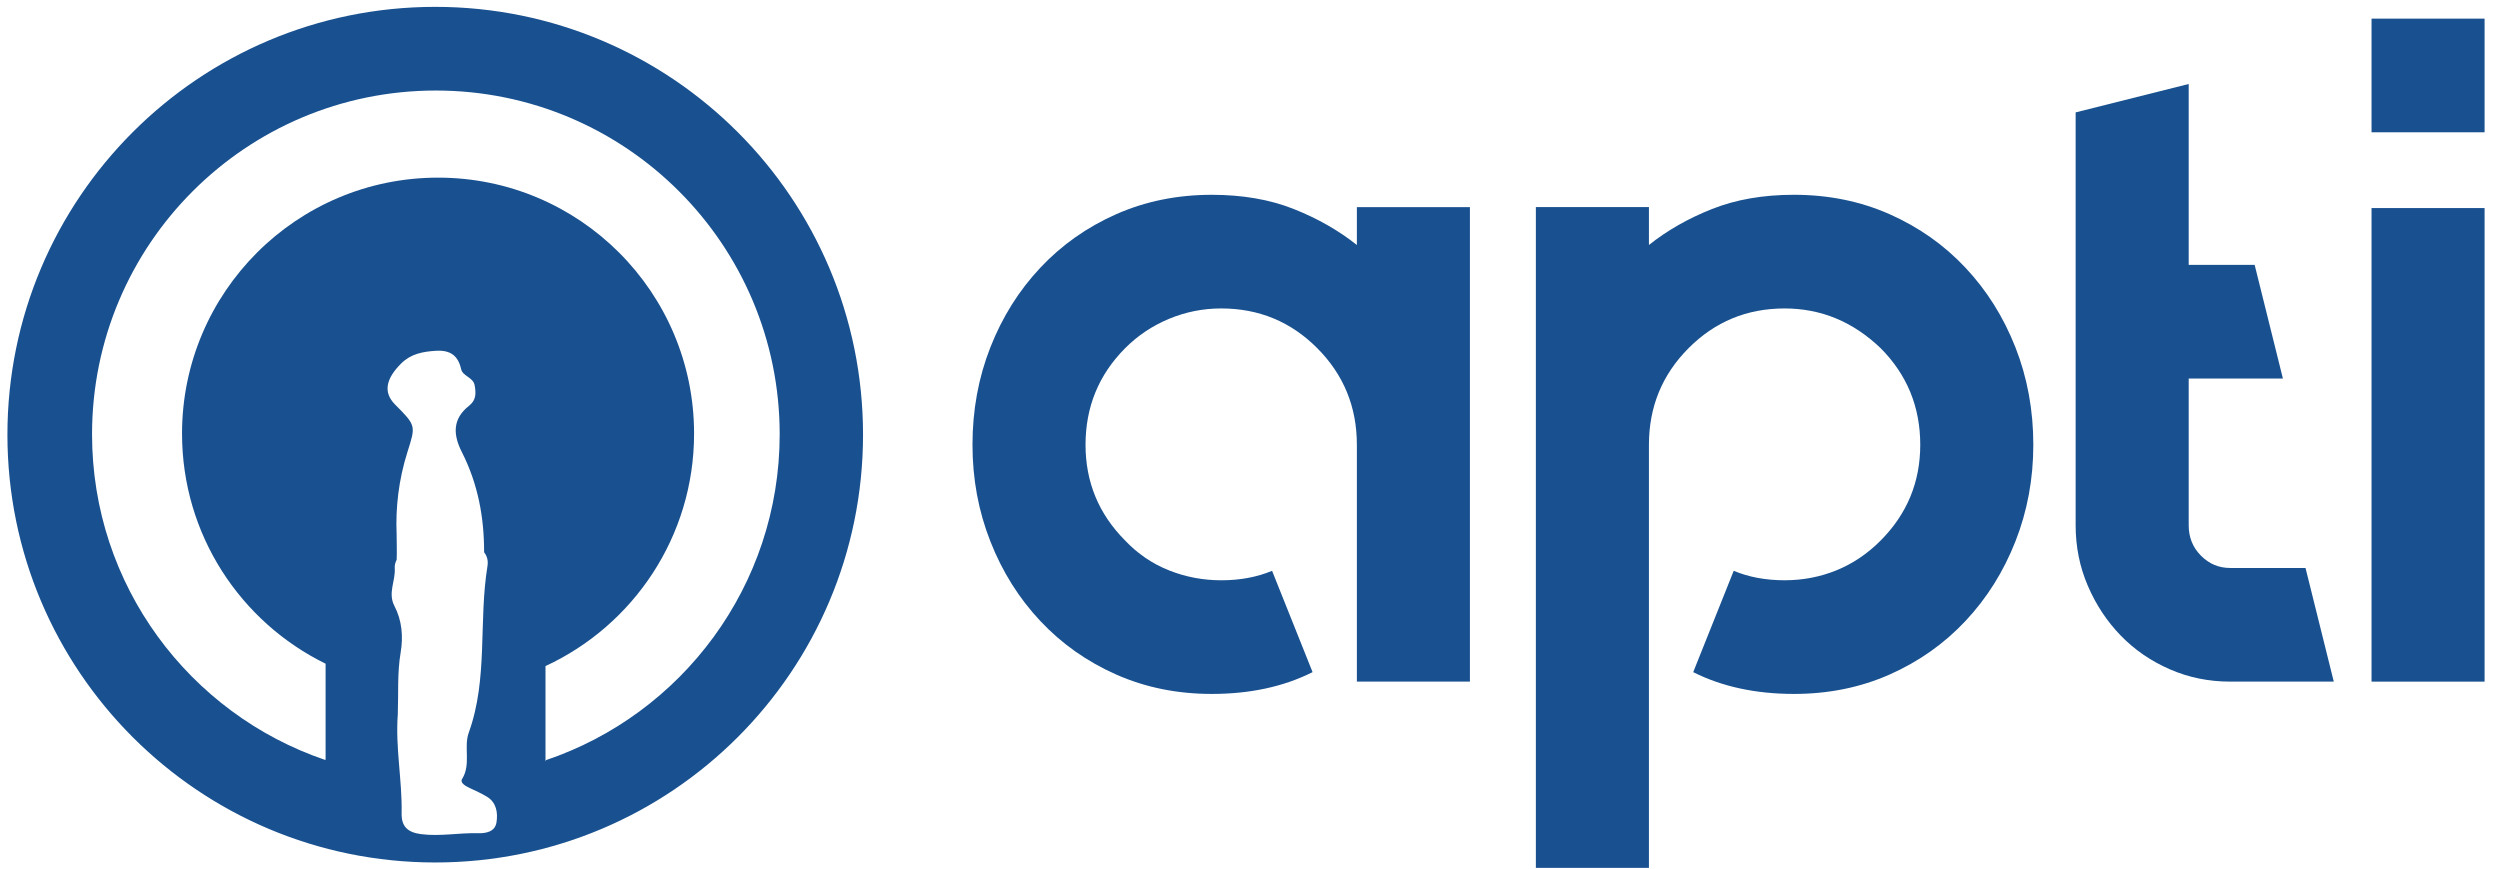 <svg width="187" height="65" viewBox="0 0 187 65" fill="none" xmlns="http://www.w3.org/2000/svg">
<g clip-path="url(#clip0_2258_15165)">
<path d="M109.95 15.492V50.985H101.494V33.274C101.494 30.44 100.508 28.031 98.534 26.047C96.561 24.064 94.165 23.072 91.346 23.072C89.983 23.072 88.68 23.333 87.435 23.852C86.19 24.372 85.098 25.104 84.158 26.047C82.185 28.031 81.198 30.44 81.198 33.274C81.198 36.061 82.185 38.446 84.158 40.43C85.098 41.421 86.19 42.165 87.435 42.661C88.68 43.157 89.983 43.405 91.346 43.405C92.756 43.405 94.024 43.169 95.151 42.696L98.181 50.276C96.02 51.362 93.507 51.906 90.642 51.906C88.057 51.906 85.673 51.421 83.488 50.454C81.304 49.487 79.412 48.151 77.816 46.451C76.218 44.751 74.973 42.767 74.081 40.5C73.188 38.233 72.742 35.825 72.742 33.274C72.742 30.677 73.188 28.244 74.081 25.977C74.973 23.71 76.218 21.726 77.816 20.026C79.412 18.326 81.304 16.991 83.488 16.024C85.673 15.056 88.057 14.571 90.642 14.571C92.943 14.571 94.986 14.925 96.773 15.634C98.557 16.342 100.131 17.24 101.494 18.326V15.492H109.95Z" fill="#195190"/>
<path d="M134.192 14.57C136.775 14.57 139.16 15.056 141.345 16.023C143.53 16.991 145.42 18.325 147.017 20.026C148.614 21.725 149.859 23.709 150.752 25.976C151.645 28.244 152.092 30.677 152.092 33.273C152.092 35.824 151.645 38.233 150.752 40.5C149.859 42.767 148.614 44.751 147.017 46.45C145.42 48.151 143.53 49.486 141.345 50.454C139.16 51.421 136.775 51.906 134.192 51.906C131.326 51.906 128.812 51.362 126.652 50.276L129.682 42.696C130.809 43.169 132.078 43.404 133.488 43.404C134.85 43.404 136.141 43.157 137.363 42.661C138.584 42.164 139.689 41.421 140.675 40.429C142.648 38.445 143.635 36.061 143.635 33.273C143.635 30.439 142.648 28.031 140.675 26.047C138.608 24.064 136.211 23.072 133.488 23.072C130.669 23.072 128.273 24.064 126.3 26.047C124.326 28.031 123.34 30.439 123.34 33.273V48.151V65.154H114.883V15.491H123.34V18.325C124.701 17.239 126.275 16.341 128.061 15.633C129.846 14.925 131.889 14.57 134.192 14.57Z" fill="#195190"/>
<path d="M174.567 50.985H166.815C165.218 50.985 163.715 50.679 162.305 50.065C160.896 49.451 159.673 48.612 158.641 47.55C157.607 46.487 156.784 45.248 156.175 43.831C155.563 42.413 155.258 40.902 155.258 39.296V8.407L163.715 6.282V19.813H168.648L170.762 28.315H163.715V39.296C163.715 40.194 164.02 40.95 164.631 41.563C165.24 42.178 165.969 42.484 166.815 42.484H172.453L174.567 50.985Z" fill="#195190"/>
<path d="M177.391 15.563H185.847V50.986H177.391V15.563ZM177.391 1.394H185.847V9.895H177.391V1.394Z" fill="#195190"/>
</g>
<path fill-rule="evenodd" clip-rule="evenodd" d="M36.424 59.595C36.004 59.339 35.549 59.141 35.106 58.93C34.816 58.788 34.39 58.557 34.563 58.273C35.25 57.168 34.669 55.892 35.062 54.805C36.522 50.77 35.787 46.484 36.462 42.348C36.531 41.929 36.429 41.588 36.211 41.31C36.217 38.706 35.755 36.195 34.544 33.81C33.895 32.529 33.826 31.345 35.082 30.355C35.644 29.912 35.604 29.386 35.502 28.81C35.398 28.233 34.612 28.132 34.496 27.623C34.273 26.628 33.718 26.171 32.608 26.239C31.619 26.298 30.729 26.473 30.013 27.183C28.832 28.354 28.666 29.368 29.554 30.261C31.137 31.849 31.1 31.839 30.471 33.829C29.822 35.879 29.581 37.987 29.668 39.97C29.668 40.691 29.698 41.292 29.67 41.875C29.565 42.067 29.512 42.279 29.527 42.504C29.592 43.452 28.998 44.361 29.501 45.322C30.07 46.407 30.169 47.625 29.97 48.797C29.708 50.349 29.811 51.899 29.755 53.447C29.567 55.923 30.091 58.368 30.041 60.84C30.023 61.79 30.459 62.258 31.49 62.393C32.93 62.578 34.331 62.284 35.751 62.325C36.355 62.343 37.023 62.213 37.136 61.522C37.252 60.813 37.145 60.032 36.424 59.595ZM32.556 0.513C14.883 0.513 0.555 14.841 0.555 32.514C0.555 50.187 14.883 64.513 32.556 64.513C50.229 64.513 64.555 50.187 64.555 32.514C64.555 14.841 50.229 0.513 32.556 0.513ZM32.601 6.772C46.804 6.772 58.32 18.284 58.32 32.487C58.32 43.823 50.985 53.447 40.803 56.871V56.946L40.762 56.885C40.775 56.88 40.789 56.875 40.803 56.871V49.823C47.365 46.785 51.917 40.142 51.917 32.436C51.917 21.859 43.345 13.287 32.768 13.287C22.192 13.287 13.616 21.859 13.616 32.436C13.616 39.994 17.995 46.531 24.355 49.645V56.826H24.324C24.324 56.826 24.314 56.84 24.314 56.84C14.177 53.391 6.885 43.79 6.885 32.487C6.885 18.284 18.397 6.772 32.601 6.772Z" fill="#195190"/>
<defs>
<clipPath id="clip0_2258_15165">
<rect width="113.778" height="64" fill="white" transform="translate(72.422 0.919)"/>
</clipPath>
</defs>
</svg>
